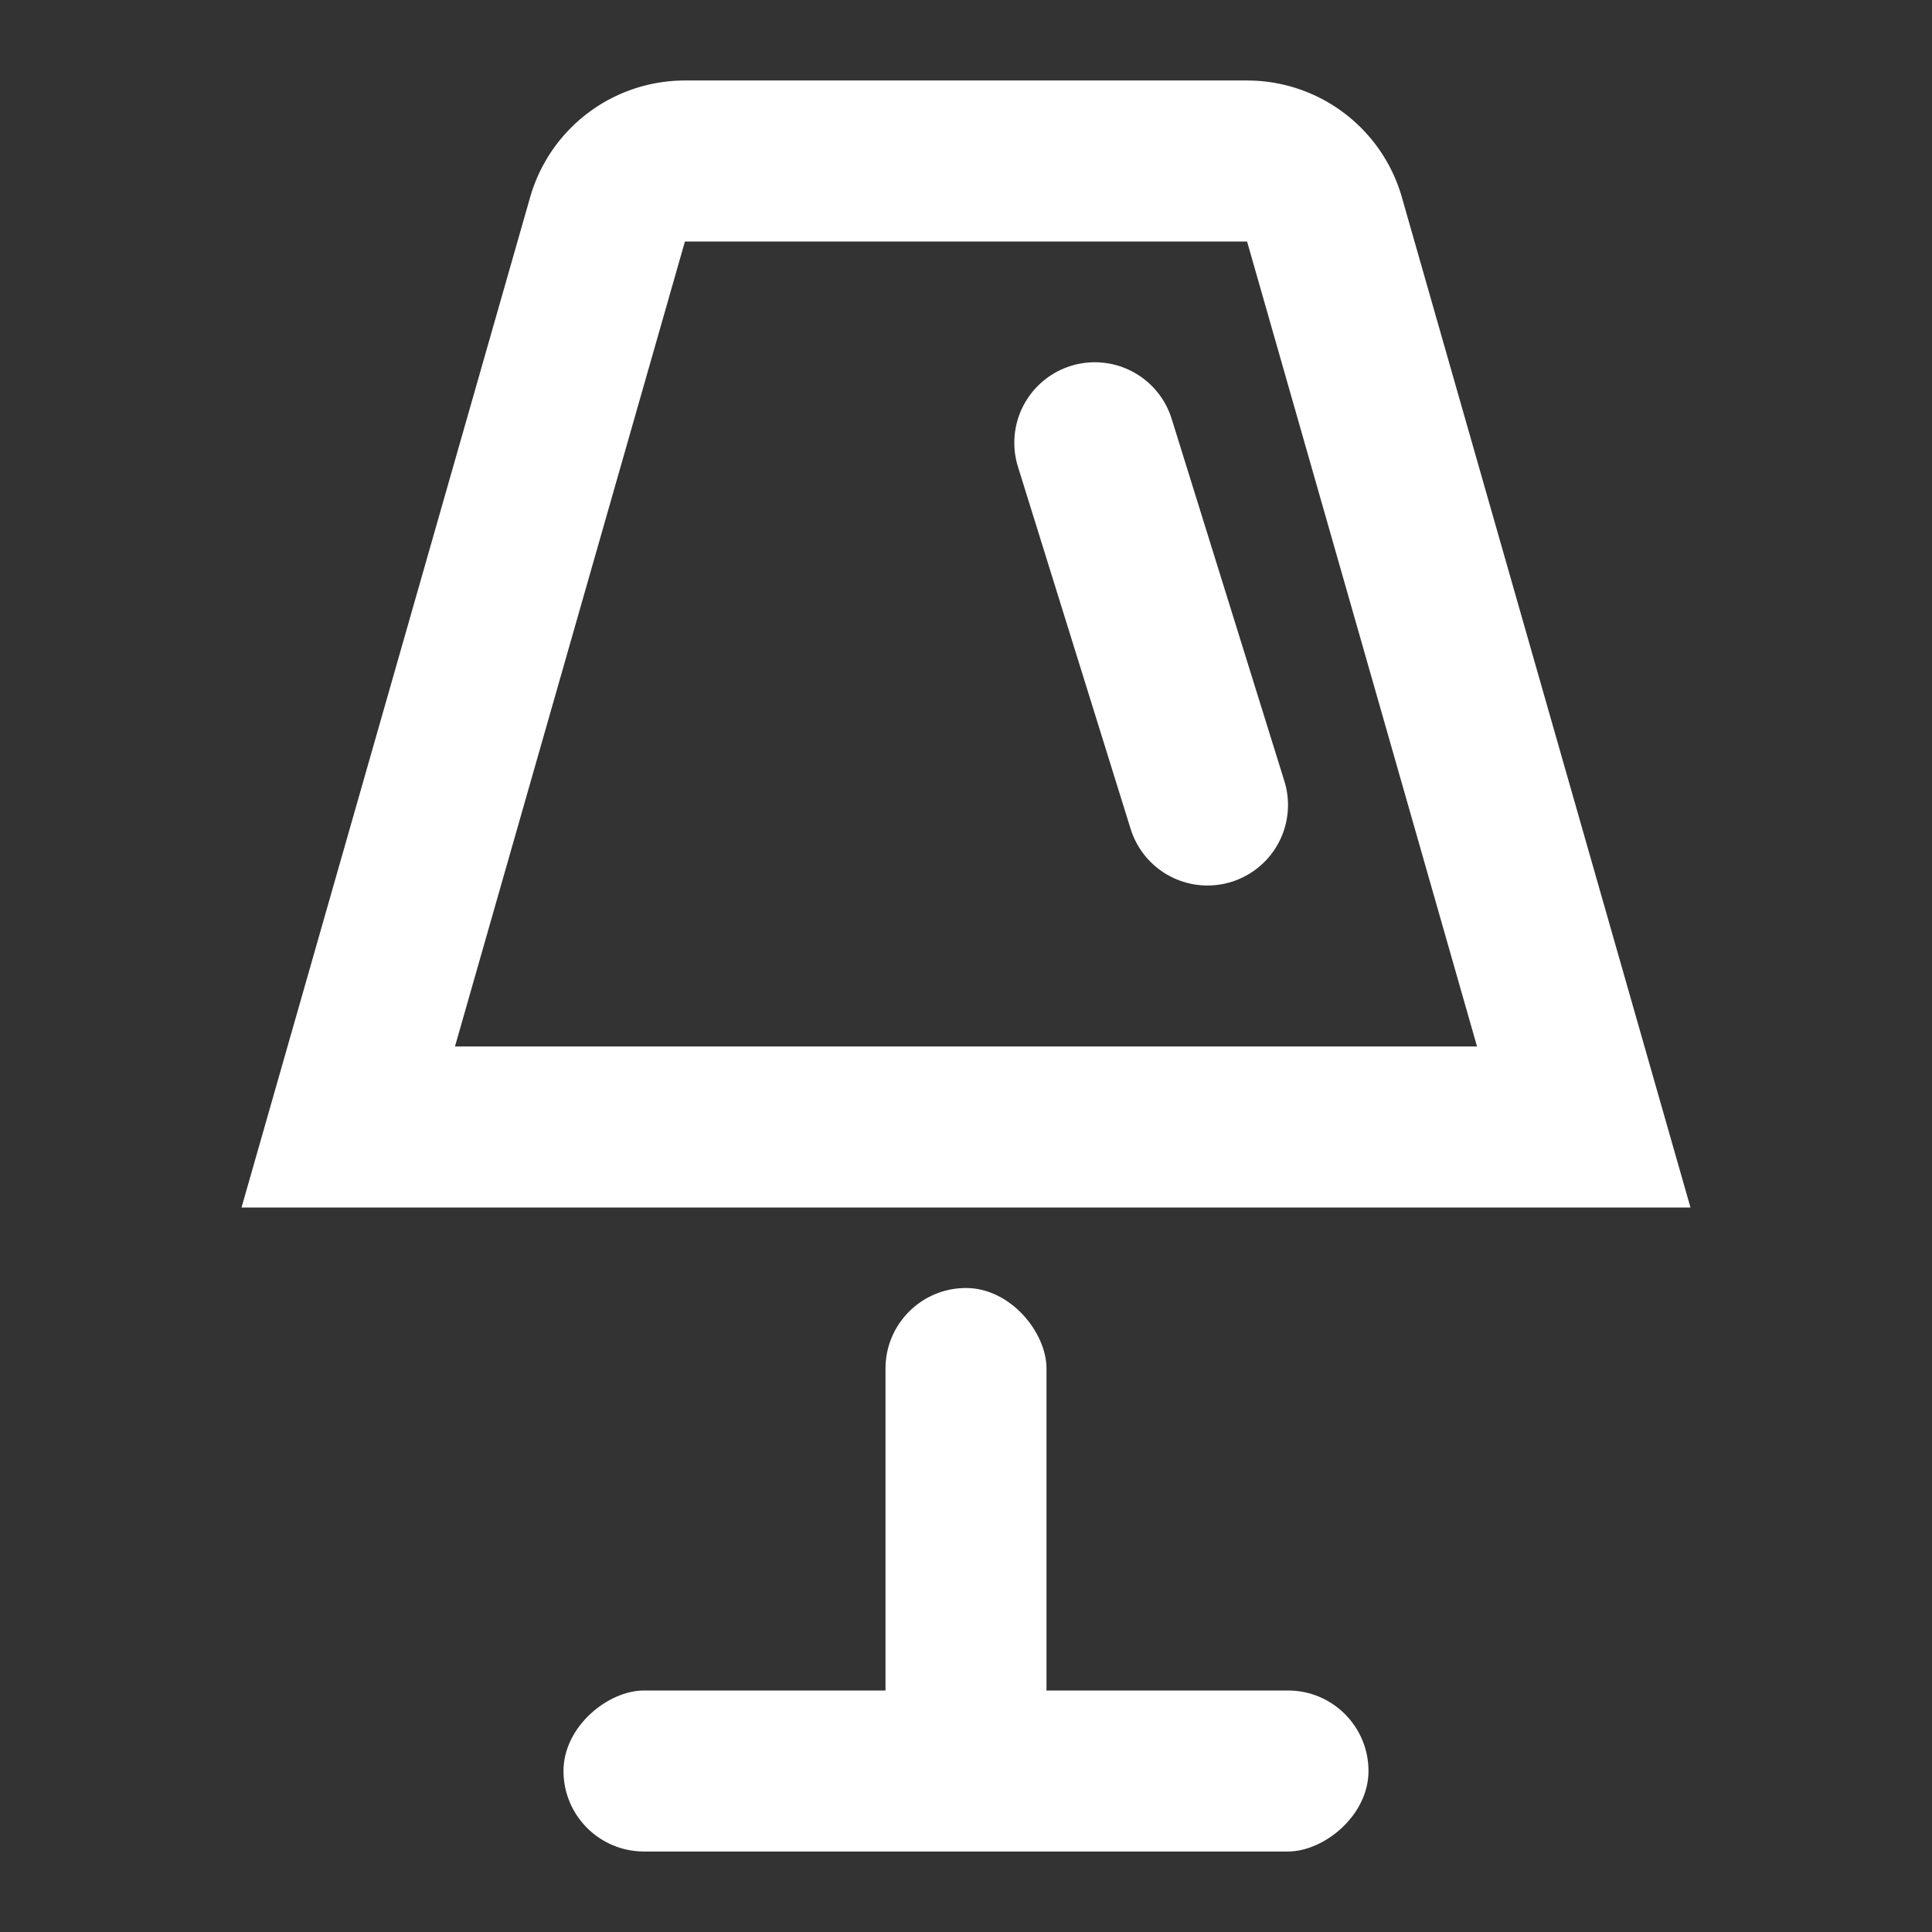 <svg xmlns="http://www.w3.org/2000/svg" width="24" height="24" viewBox="0 0 24 24"><rect x="0" y="0" width="24" height="24" fill="#333333" stroke="none"/><g fill="none" fill-rule="evenodd"><path d="M0 0h24v24H0z"/><path stroke="#FFF" stroke-width="2" d="M8.509 2a1 1 0 00-.962.725L4.326 14h15.348L16.453 2.725A1 1 0 0015.49 2H8.51z"/><rect width="2" height="6" x="11" y="16" fill="#FFF" rx="1"/><rect width="2" height="10" x="11" y="17" fill="#FFF" rx="1" transform="rotate(90 12 22)"/><path stroke="#FFF" stroke-linecap="round" stroke-width="2" d="M13.6 5.5L15 10"/></g></svg>